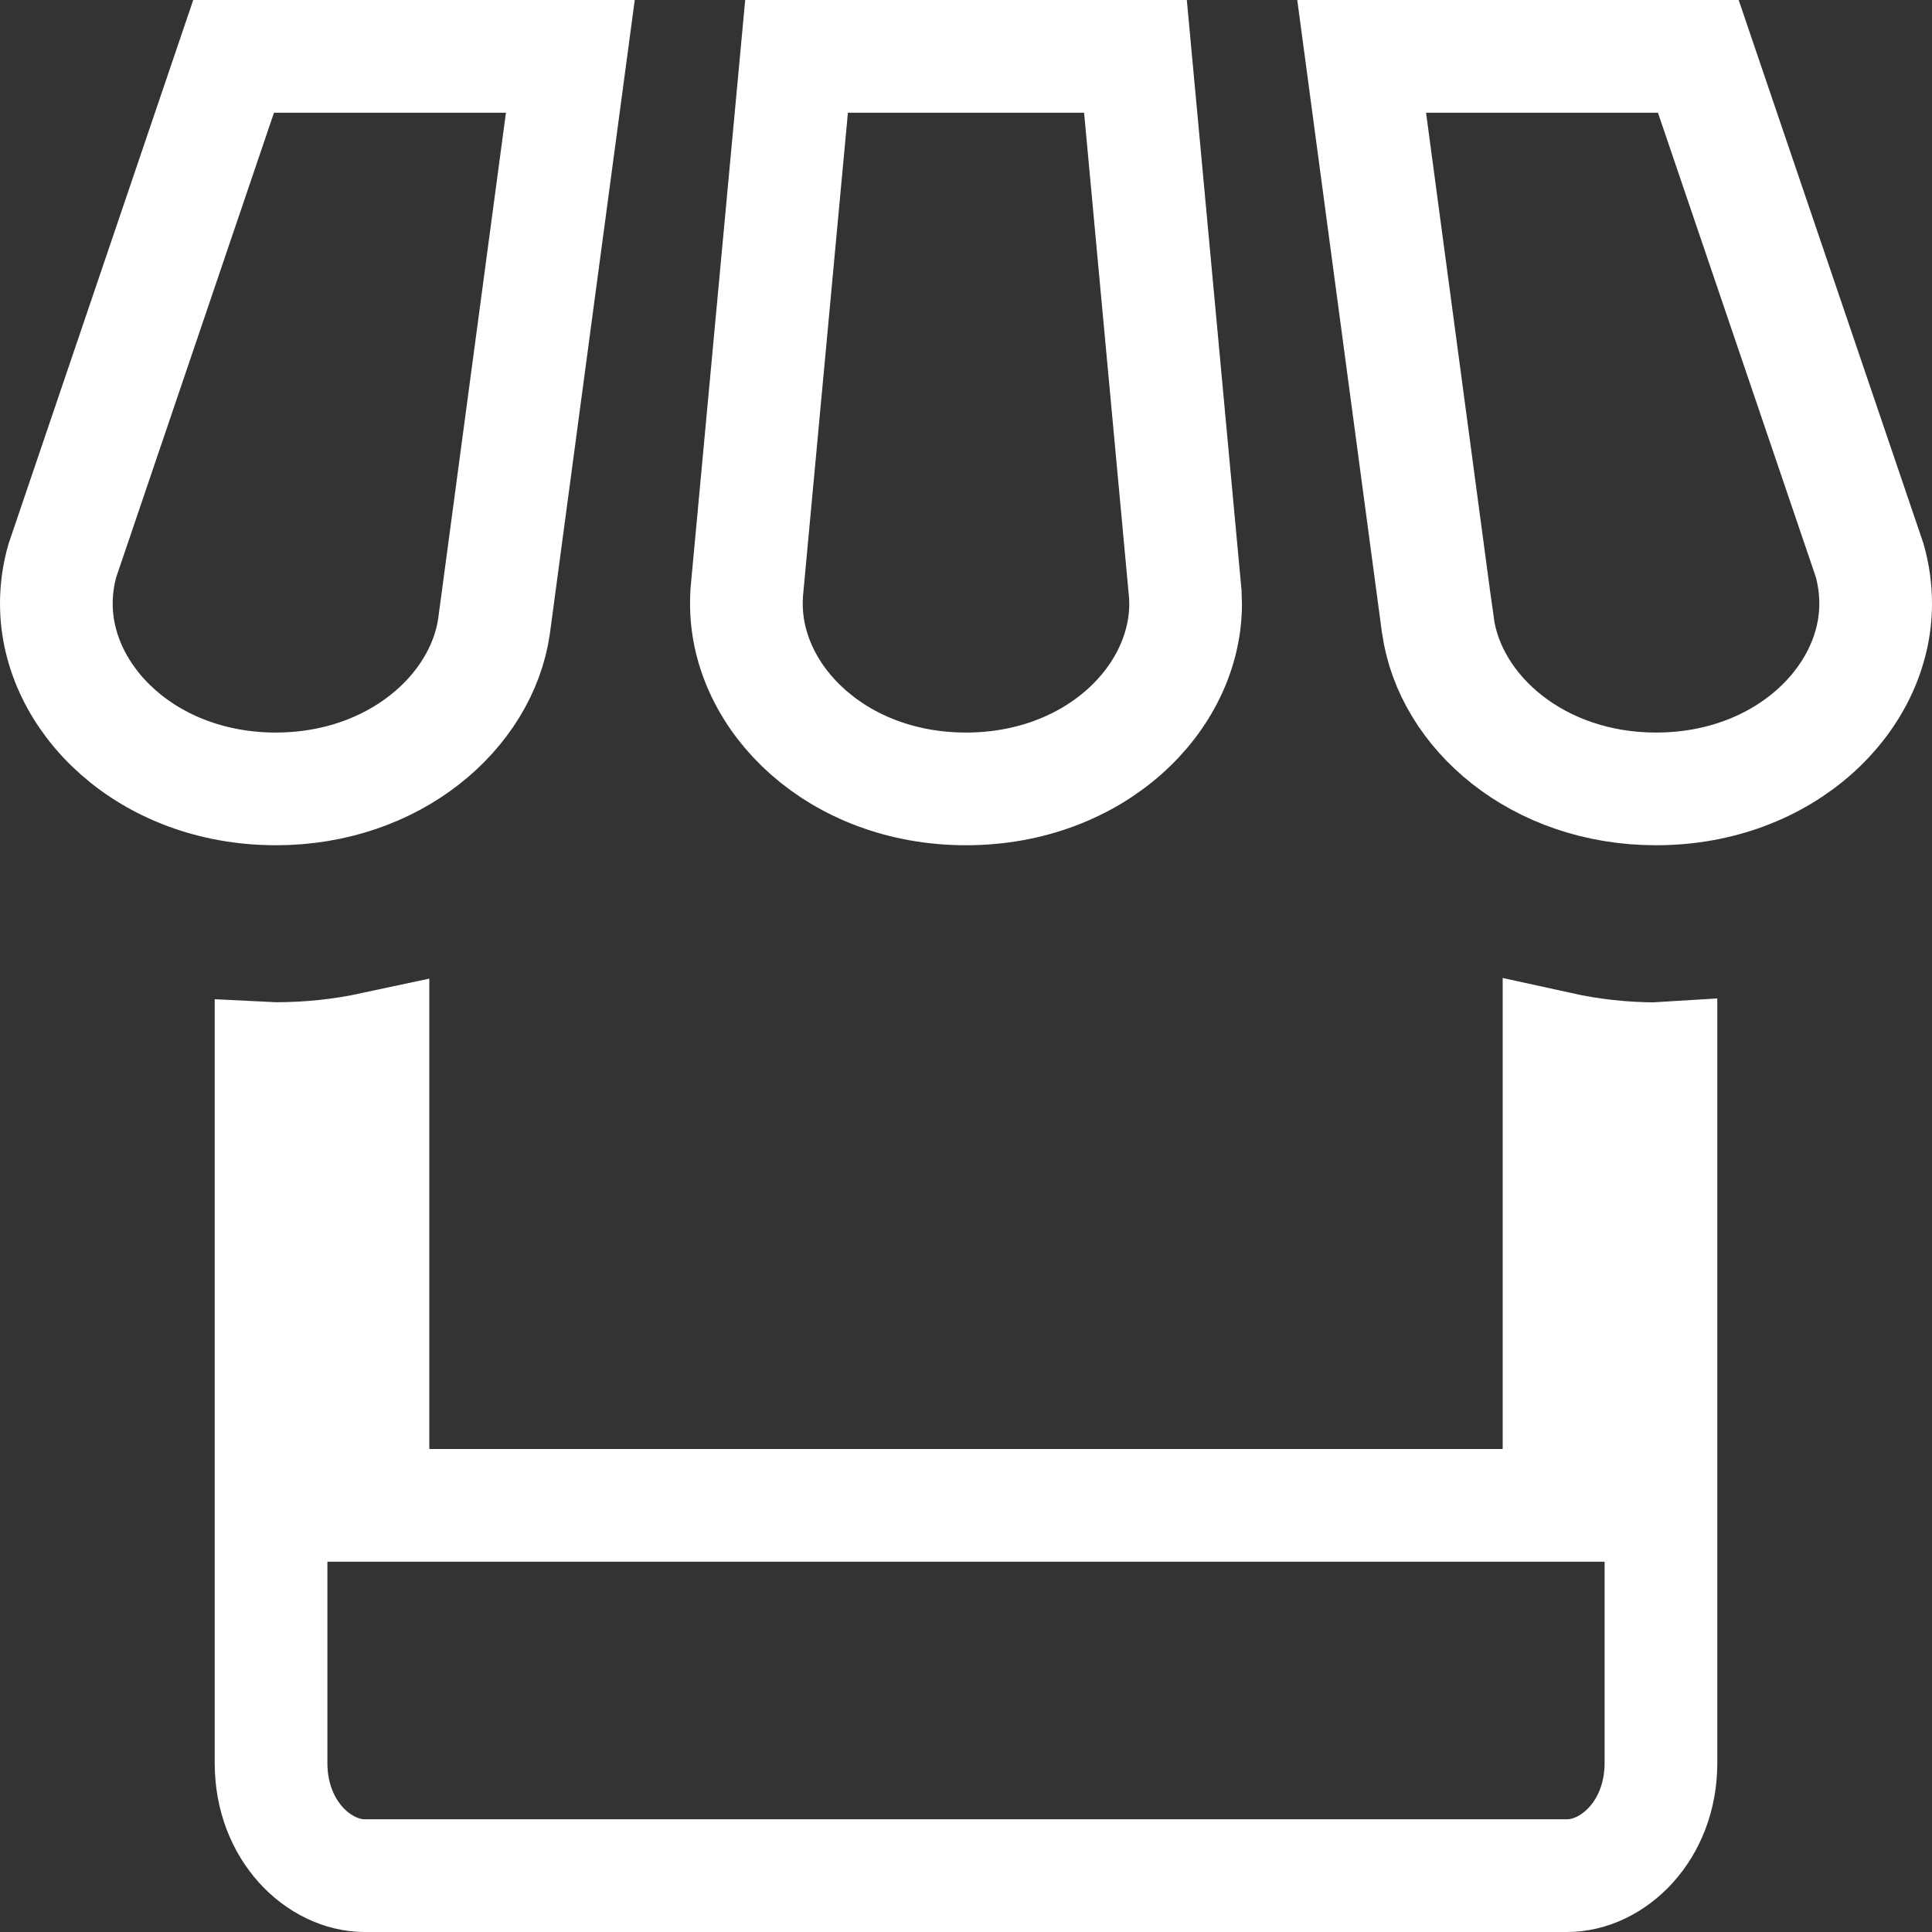 <svg width="24" height="24" viewBox="0 0 24 24" fill="none" xmlns="http://www.w3.org/2000/svg">
<rect x="0" y="0" width="24" height="24" fill="#333333" stroke="none"/>
<path d="M18.667 18.7H19.367V18V13.02C19.762 13.107 20.166 13.151 20.571 13.152L20.579 13.152L20.587 13.151C20.602 13.151 20.618 13.151 20.633 13.15V21.9C20.633 22.747 20.031 23.3 19.467 23.3H4.531C3.968 23.3 3.367 22.749 3.367 21.9V13.149C3.387 13.15 3.407 13.15 3.428 13.15C3.843 13.15 4.246 13.106 4.633 13.023V18V18.7H5.333H18.667ZM2.902 0.7H7.085L6.137 7.779C5.982 8.849 4.893 9.8 3.428 9.8C1.83 9.8 0.7 8.685 0.7 7.5C0.7 7.312 0.726 7.133 0.776 6.96L2.902 0.7ZM14.728 7.5C14.728 8.685 13.597 9.8 12 9.8C10.404 9.8 9.273 8.686 9.272 7.502C9.272 7.455 9.274 7.409 9.276 7.362L9.895 0.7H14.105L14.723 7.367C14.723 7.382 14.724 7.395 14.725 7.407C14.727 7.447 14.728 7.471 14.728 7.5ZM16.915 0.7H21.097L23.225 6.959C23.274 7.133 23.3 7.312 23.3 7.5C23.3 8.685 22.169 9.8 20.572 9.8C19.099 9.8 18.011 8.843 17.862 7.768C17.861 7.768 17.861 7.768 17.861 7.767L16.915 0.7Z" stroke="white" stroke-width="1.4"/>
</svg>
